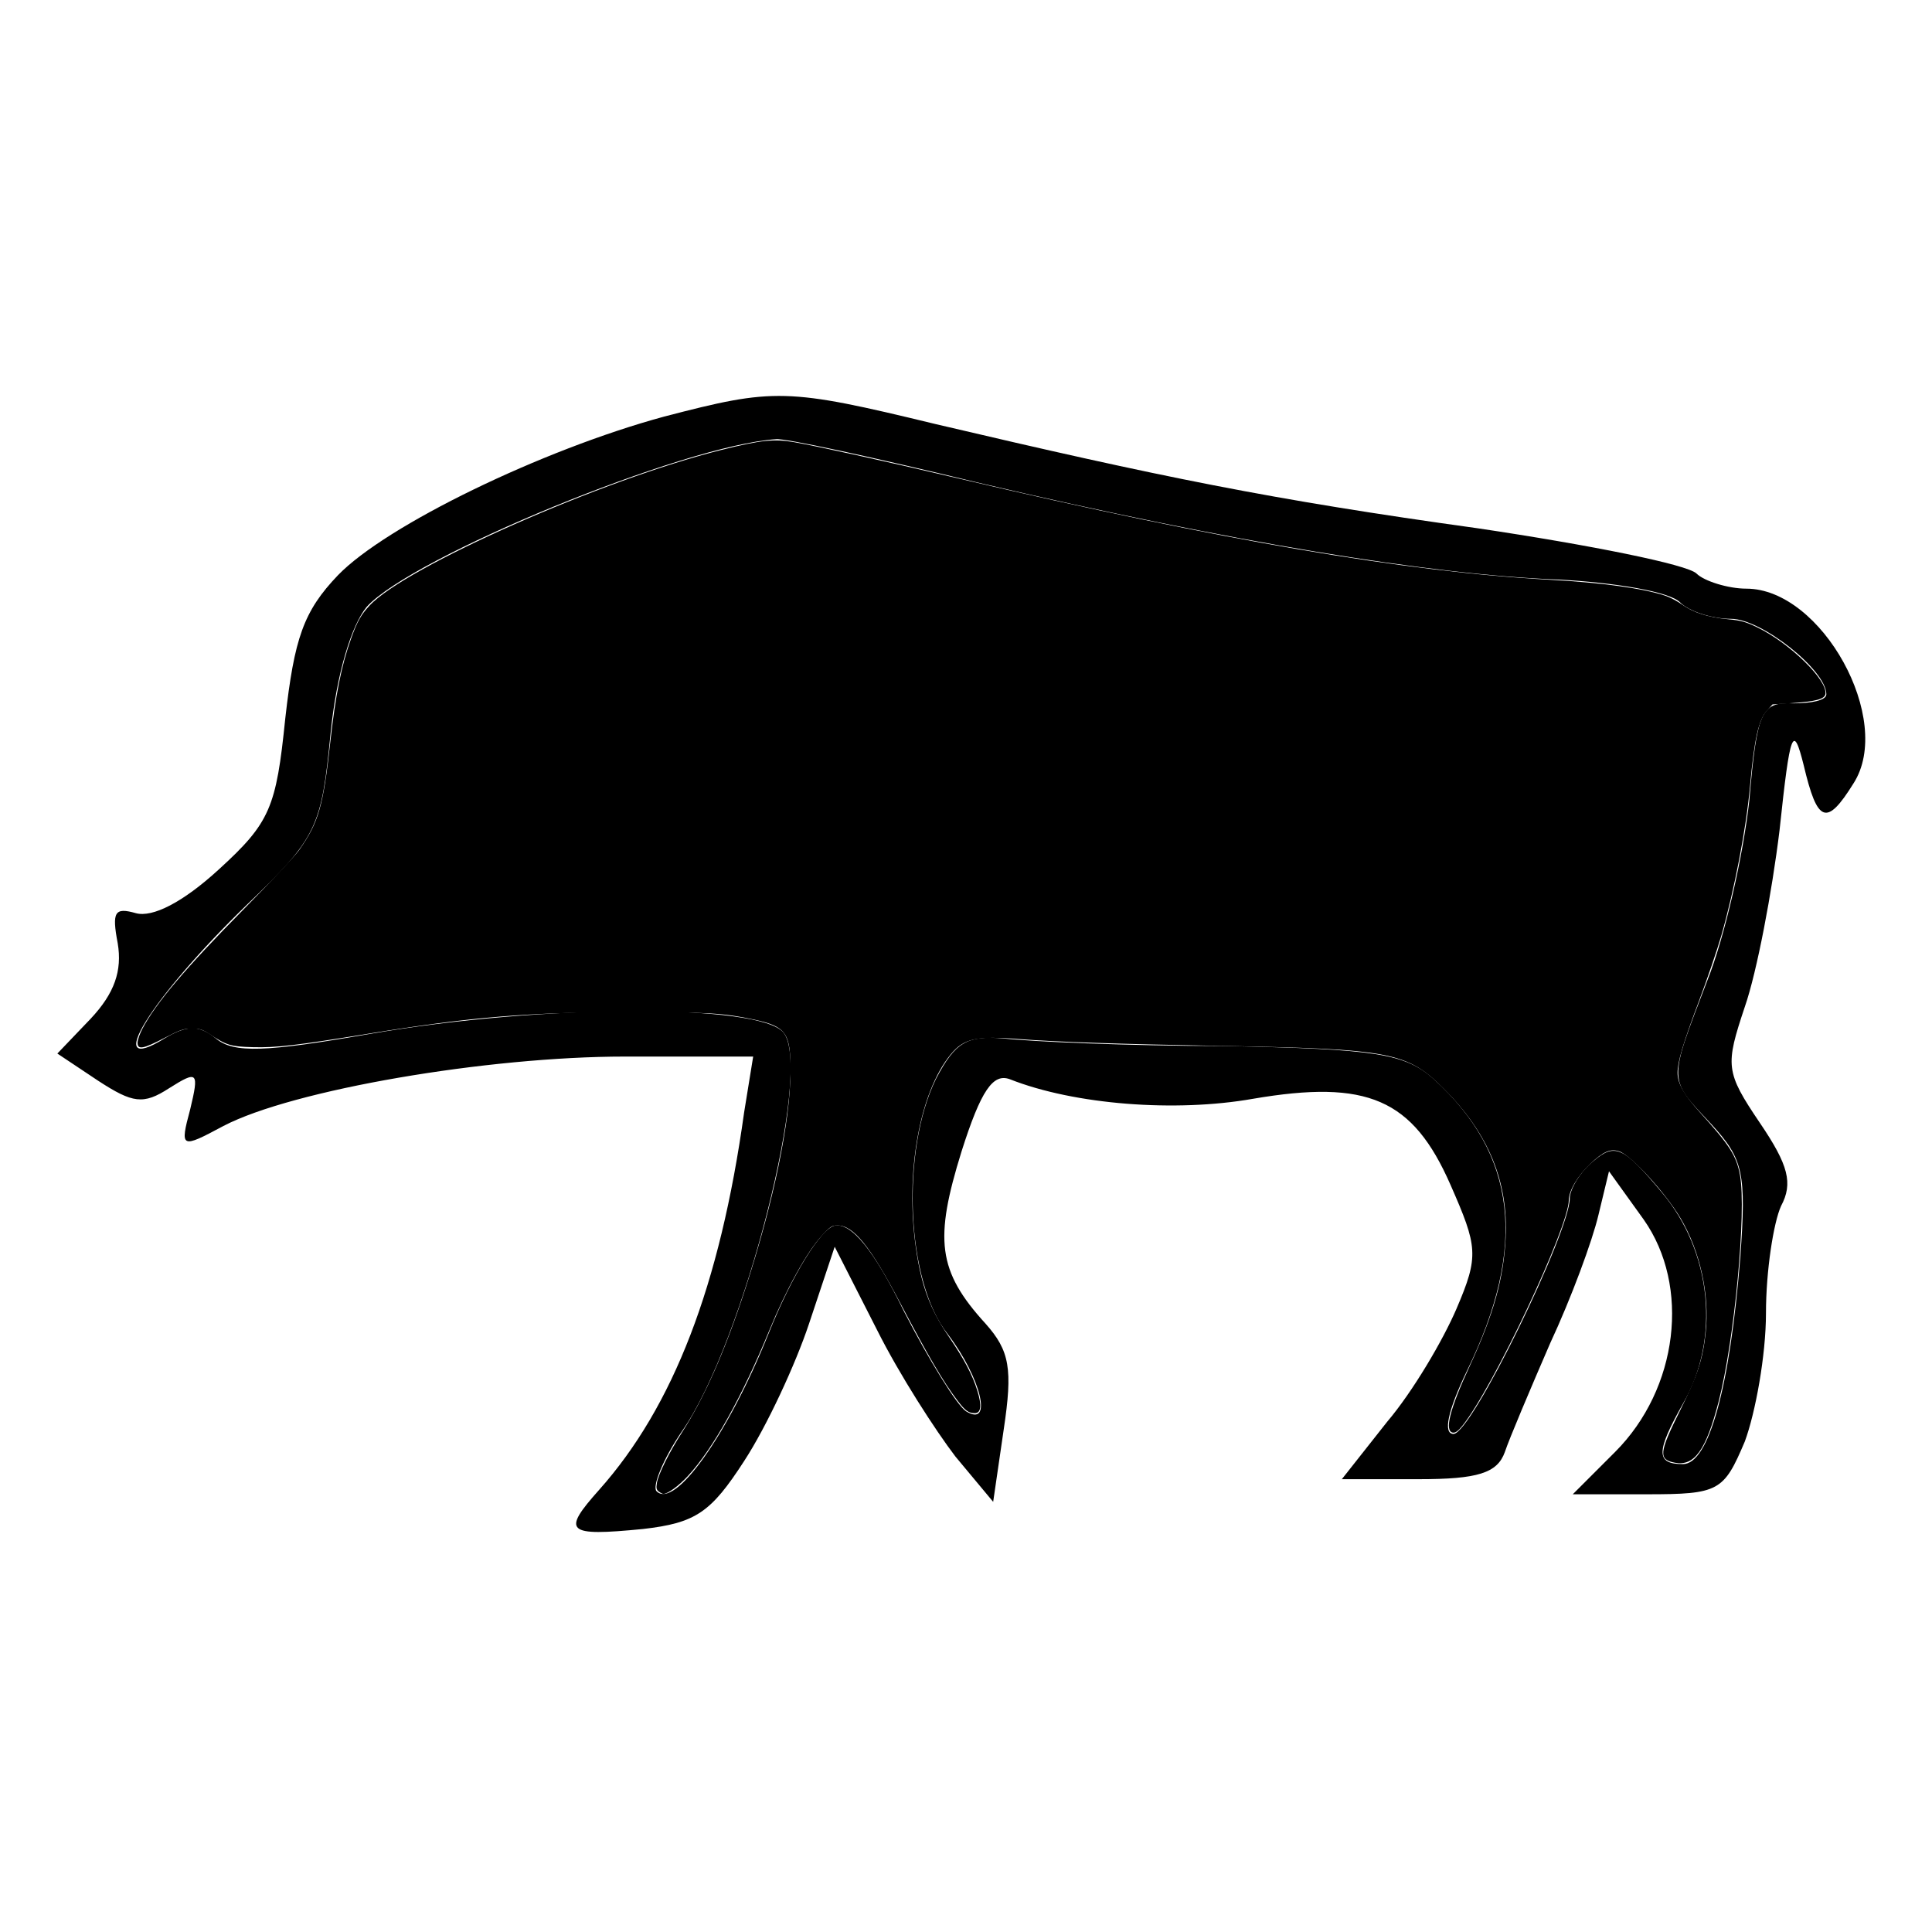 <svg xmlns="http://www.w3.org/2000/svg" version="1.0" viewBox="0 0 128 128">
    <path d="M44 27.6c-8.1 2.2-18.4 7.2-21.6 10.5-2.3 2.4-2.9 4.2-3.5 9.5-.6 5.9-1 6.9-4.4 10-2.4 2.2-4.4 3.2-5.5 2.9-1.4-.4-1.6-.1-1.2 2 .3 1.8-.2 3.3-1.8 5l-2.2 2.3 2.7 1.8c2.3 1.5 3 1.6 4.7.5 1.9-1.2 2-1.1 1.4 1.4-.7 2.6-.6 2.6 2.2 1.1 4.6-2.4 17.5-4.6 26.6-4.6h8.5l-.6 3.7c-1.6 11.5-4.7 19.5-9.6 25-2.5 2.8-2.2 3.1 2.9 2.6 3.5-.4 4.5-1.1 6.7-4.5 1.5-2.3 3.4-6.4 4.3-9.1l1.7-5.1 2.8 5.5c1.5 3 3.9 6.7 5.2 8.4l2.5 3 .7-4.8c.6-4 .4-5.2-1.2-7-3.2-3.5-3.4-5.6-1.6-11.4 1.3-4.1 2.1-5.2 3.2-4.8 4.3 1.7 11 2.2 16.1 1.3 7.6-1.3 10.6 0 13.1 5.7 1.8 4.1 1.9 4.7.4 8.2-.9 2.1-2.9 5.5-4.6 7.5l-3 3.8H94c3.9 0 5.2-.4 5.7-1.8.3-.9 1.7-4.2 3-7.2 1.4-3 2.8-6.8 3.2-8.5l.7-2.9 2.3 3.2c3.1 4.4 2.3 11.2-1.9 15.4l-2.8 2.8h4.9c4.8 0 5.1-.2 6.5-3.5.7-1.9 1.4-5.7 1.4-8.5s.5-6 1-7.1c.8-1.5.5-2.7-1.4-5.5-2.3-3.4-2.3-3.8-1-7.7.8-2.3 1.8-7.6 2.3-11.7.7-6.6.9-7.1 1.6-4.3.9 3.8 1.5 4.1 3.3 1.2 2.7-4.2-2.1-12.9-7.1-12.9-1.2 0-2.8-.5-3.3-1-.6-.6-7.1-1.9-14.5-3-13.7-1.9-21-3.4-35.9-6.9-9.9-2.4-10.7-2.4-18-.5zM64.9 32c16.6 3.9 30 6.1 38.4 6.4 3.7.2 7.3.8 8 1.5.6.6 2.1 1.1 3.4 1.1 2 0 6.3 3.4 6.3 5 0 .4-1 .6-2.2.6-2.1-.1-2.4.5-2.9 6.4-.4 3.6-1.6 9-2.8 12-2.6 6.8-2.6 6.4.3 9.5 2.1 2.3 2.3 3.2 1.9 8.8-.7 8.7-2.1 13.7-3.8 13.7-1.8 0-1.8-.8 0-4 2.5-4.3 1.9-10.1-1.4-14-2.5-3-3.1-3.3-4.5-2.1-.9.7-1.6 1.9-1.6 2.5 0 2.2-6.5 15.6-7.7 15.6-.7 0-.4-1.5.9-4.2 4-8.2 3.3-14.3-2.2-19.3-1.9-1.7-3.8-2-13.9-2.2-6.4 0-12.9-.3-14.6-.5-2.4-.2-3.2.2-4.5 2.7-2.3 4.7-2 13.4.8 16.9 2.2 2.9 3 6.2 1.2 5.1-.6-.4-2.4-3.3-4.1-6.6-2-4.1-3.5-5.9-4.6-5.7-.9.2-2.8 3.2-4.4 7.2-2.7 6.7-6.2 11.6-7.4 10.4-.3-.3.4-2.1 1.7-4 4.1-5.9 8.7-24 6.7-26.4-1.6-1.9-15.9-1.9-27.4.1-6.9 1.2-9 1.3-10.2.3-1.1-.9-1.9-.9-3.4 0-4.2 2.6-.9-2.7 5.5-8.9 4.6-4.4 4.9-5.1 5.5-11.3.4-4 1.4-7.2 2.4-8.4 3-3.3 21-10.7 27.1-11.1.5-.1 6.5 1.2 13.5 2.9z"/>
    <path fill="currentColor" d="M43.653 98.826c-.16-.117-.188-.233-.134-.567.096-.589.802-2.016 1.654-3.342 1.5-2.336 2.855-5.4 4.187-9.475 1.877-5.743 2.999-11.127 3.012-14.458.01-2.557-.284-2.974-2.43-3.437-1.986-.429-3.057-.492-8.312-.488-6.648.004-10.394.314-17.22 1.426-4.773.778-6.119.935-7.66.893-1.477-.04-1.73-.118-2.883-.877-.447-.295-.641-.354-1.157-.354-.541 0-.772.079-1.828.627-1.398.726-1.77.791-1.77.311 0-.174.144-.59.32-.926.896-1.703 2.838-3.994 6.717-7.924 1.748-1.77 3.403-3.538 3.677-3.928 1.276-1.813 1.59-2.897 2.05-7.088.348-3.156.74-5.114 1.381-6.903.411-1.145.65-1.575 1.224-2.193 2.386-2.576 15.448-8.352 23.34-10.322 2.585-.645 3.472-.738 4.799-.505 1.572.276 5.817 1.214 10.885 2.404 17.581 4.128 29.506 6.17 39.179 6.711 3.475.195 6.132.561 7.638 1.054.3.098.813.368 1.14.6.736.525 1.722.837 3.037.962.844.08 1.163.169 1.922.536 2.152 1.042 4.652 3.483 4.52 4.413-.048.337-.635.499-2.196.604l-1.31.088-.357.391c-.563.614-.856 1.913-1.137 5.047-.25 2.79-1.035 6.868-1.9 9.882-.268.933-.933 2.882-1.479 4.332-1.052 2.796-1.422 4.038-1.42 4.763.002.695.427 1.445 1.482 2.612 1.982 2.191 2.42 2.878 2.654 4.156.439 2.4-.371 10.993-1.415 15.012-.833 3.209-1.603 4.288-2.889 4.048-1.108-.208-1.066-.65.328-3.448 1.166-2.343 1.518-3.415 1.704-5.192.263-2.506-.367-5.365-1.663-7.557-.997-1.686-3.279-4.175-4.066-4.434-.583-.193-1.052.01-1.927.836-.816.77-1.411 1.776-1.411 2.385 0 1.8-5.03 12.464-7.065 14.977-.27.333-.448.46-.613.437-.584-.083-.216-1.547 1.105-4.398 1.581-3.412 2.258-5.828 2.386-8.512.177-3.72-1.133-6.896-4.052-9.825-2.475-2.484-3.507-2.684-14.95-2.889-6.578-.117-10.83-.262-13.24-.45-2.843-.221-3.662-.036-4.53 1.025-2.06 2.517-3.015 7.85-2.297 12.821.362 2.506.925 4.025 2.17 5.856 1.038 1.524 1.57 2.533 1.904 3.61.298.96.239 1.474-.169 1.474-.419 0-.642-.163-1.161-.847-.923-1.216-1.931-2.935-3.787-6.456-1.983-3.764-3.094-5.137-4.158-5.137-.365 0-.481.077-1.048.696-.985 1.077-2.35 3.542-3.467 6.266-1.81 4.408-3.736 7.852-5.392 9.64-.611.66-1.331 1.185-1.628 1.185-.051 0-.184-.067-.294-.148z"/>
</svg>
